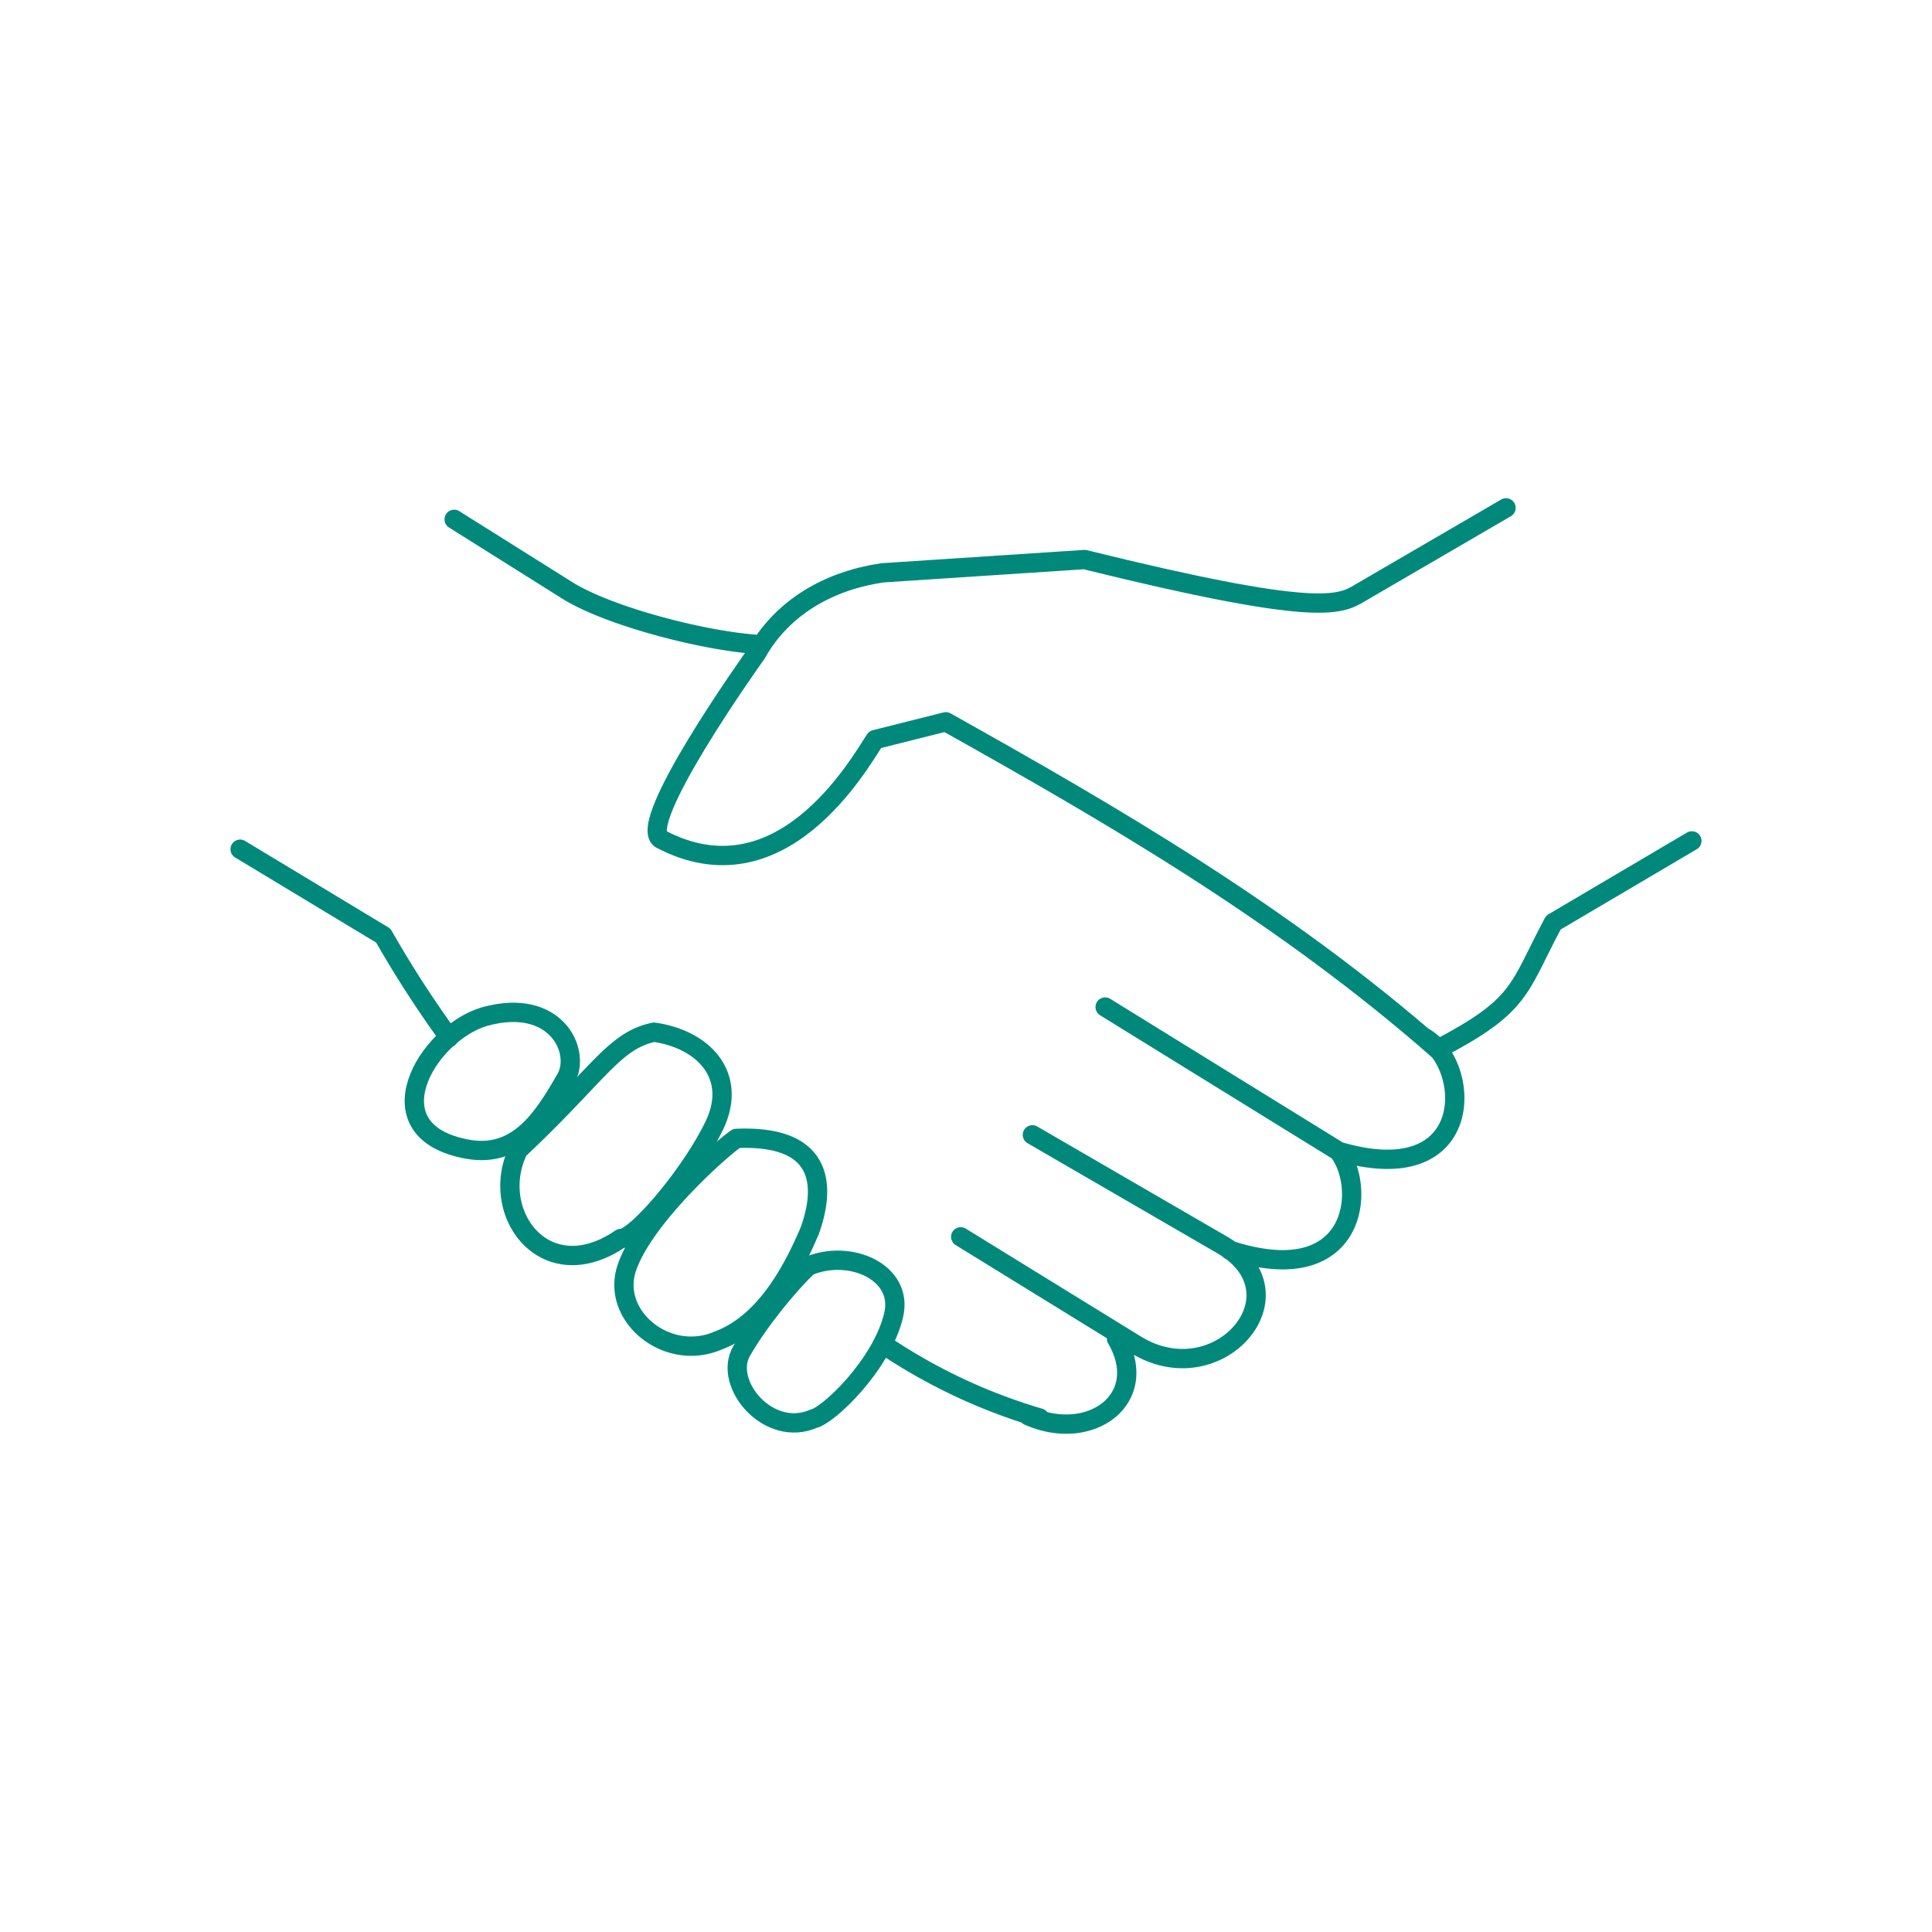 <svg width="200" height="200" viewBox="0 0 52.917 52.917" xmlns="http://www.w3.org/2000/svg"><g fill="none" stroke="#00897b" stroke-width=".529" stroke-linecap="round" stroke-linejoin="round" paint-order="markers fill stroke"><path d="M41.25 13.91l-4.007 2.334c-.56.337-1.198.648-7.538-.918l-5.524.363c-1.69.244-2.852 1.113-3.458 2.204-.19.265-3.29 4.63-2.63 5.086 3.288 1.739 5.424-2.031 5.876-2.722l1.937-.487c4.493 2.516 9.224 5.247 13.467 8.97 2.326-1.214 2.193-1.632 3.173-3.47l3.794-2.238M15.501 29.54c-.608 1.062-1.305 2.18-2.679 1.939-2.711-.476-1.149-3.162.45-3.635 1.955-.544 2.653.955 2.23 1.696zM24.477 36.023c-.328 1.368-1.789 2.745-2.188 2.834-1.237.543-2.492-.953-1.978-1.85.461-.806 1.284-1.817 1.825-2.326 1.14-.488 2.623.164 2.34 1.342z"/><path d="M19.653 36.724c-1.388.587-2.93-.68-2.485-1.997.446-1.324 2.436-3.145 3.002-3.546 2.498-.106 2.404 1.424 2.012 2.519-.566 1.344-1.346 2.591-2.53 3.024zM17.91 28.272c1.361.19 2.319 1.195 1.647 2.572-.675 1.383-2.173 3.106-2.555 3.078-2.077 1.425-3.645-.716-2.804-2.427 2.207-2.074 2.615-2.99 3.712-3.223zM24.341 36.922a15.385 15.385 0 004.134 1.917M20.65 17.643c-1.407-.108-3.936-.747-5.101-1.465l-3.109-1.953M6.577 23.26l3.922 2.367a30.013 30.013 0 001.8 2.788M28.165 38.776c1.697.758 3.376-.46 2.416-2.112M26.314 33.877l4.795 2.954c2.266 1.396 4.664-1.401 2.358-2.738l-5.19-3.01M33.685 34.243c3.417 1.107 3.745-1.598 3.02-2.65M30.27 27.583l6.401 3.954c3.757 1.1 3.657-2.319 2.363-3.11"/></g></svg>